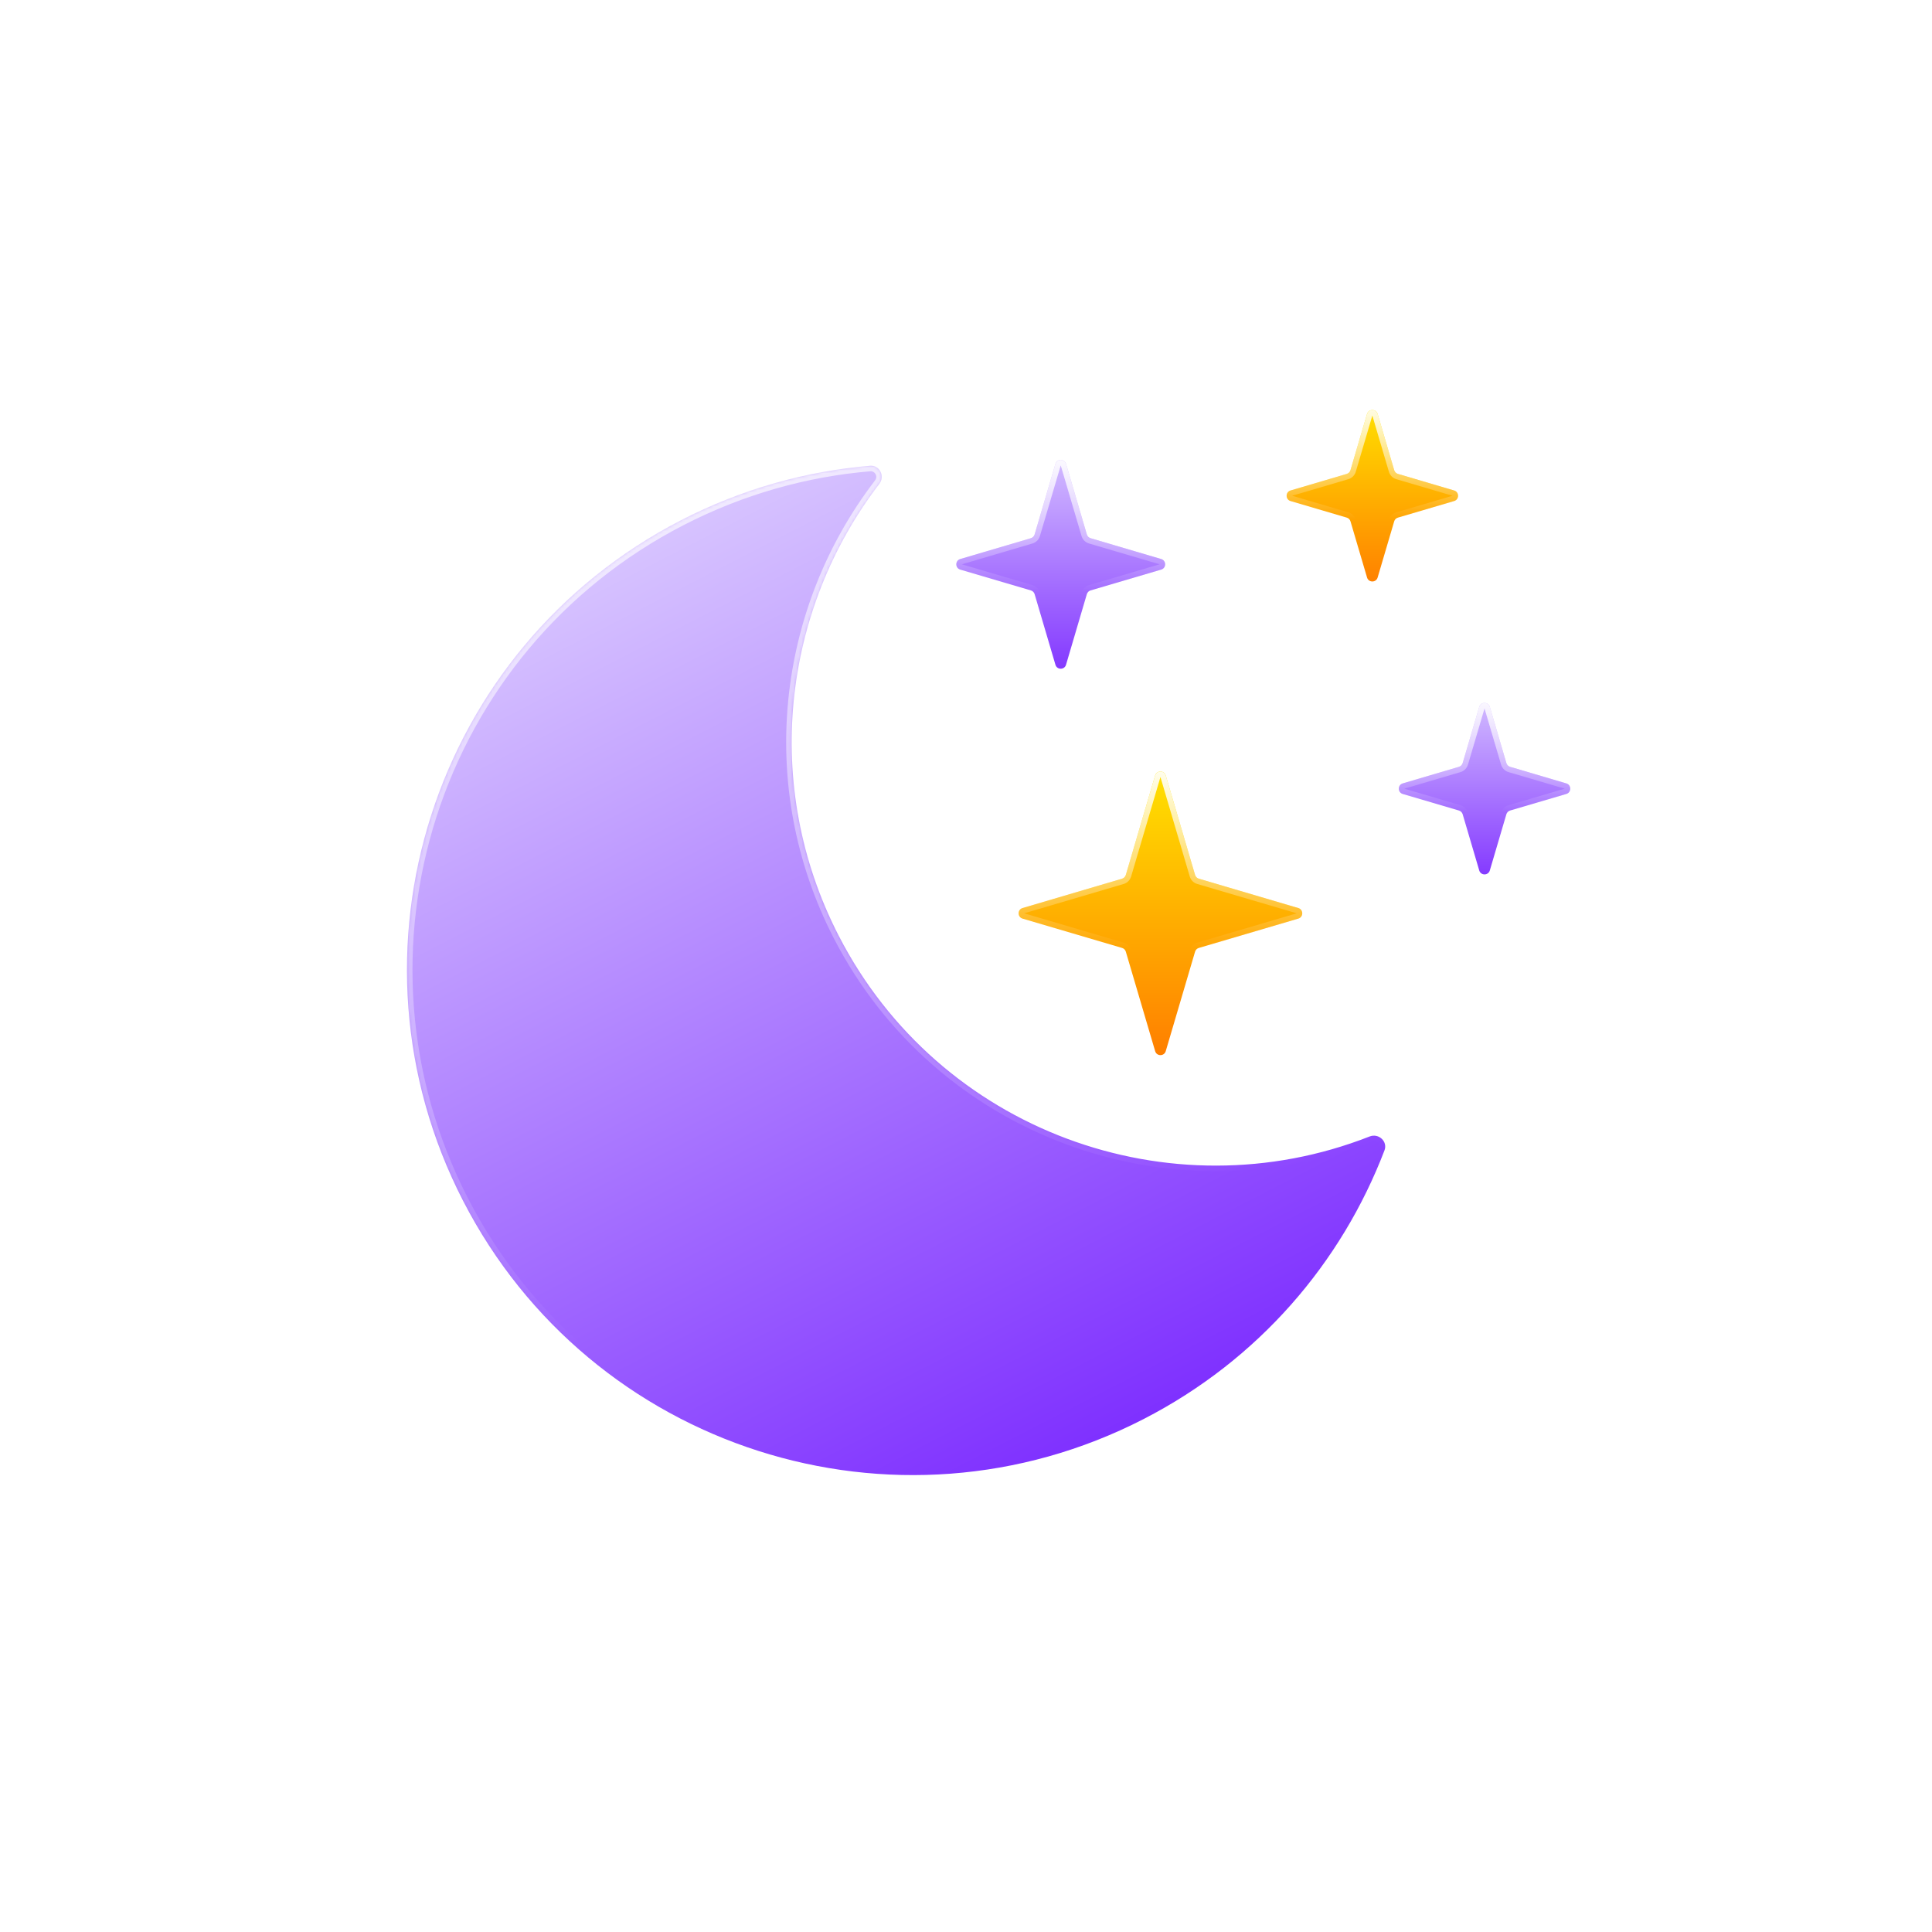 <svg width="700" height="700" viewBox="0 0 700 700" fill="none" xmlns="http://www.w3.org/2000/svg">
<g filter="url(#filter0_bdd_2_739)">
<mask id="path-1-inside-1_2_739" fill="white">
<path fill-rule="evenodd" clip-rule="evenodd" d="M336.246 153.755C339.725 153.463 341.725 157.55 339.6 160.321C304.602 205.959 296.821 269.481 324.874 324.019C361.223 394.685 444.825 425.181 517.241 396.768C520.494 395.492 523.871 398.55 522.622 401.813C507.076 442.425 477.093 477.68 435.379 499.137C345.44 545.399 235.027 509.991 188.765 420.052C142.503 330.112 177.91 219.699 267.85 173.437C289.837 162.128 313.048 155.699 336.246 153.755Z"/>
</mask>
<path fill-rule="evenodd" clip-rule="evenodd" d="M336.246 153.755C339.725 153.463 341.725 157.55 339.6 160.321C304.602 205.959 296.821 269.481 324.874 324.019C361.223 394.685 444.825 425.181 517.241 396.768C520.494 395.492 523.871 398.55 522.622 401.813C507.076 442.425 477.093 477.68 435.379 499.137C345.44 545.399 235.027 509.991 188.765 420.052C142.503 330.112 177.91 219.699 267.85 173.437C289.837 162.128 313.048 155.699 336.246 153.755Z" fill="url(#paint0_linear_2_739)"/>
<path d="M517.241 396.768L516.511 394.906L517.241 396.768ZM522.622 401.813L520.754 401.098L522.622 401.813ZM339.6 160.321L341.187 161.538L339.6 160.321ZM336.246 153.755L336.414 155.748L336.246 153.755ZM326.653 323.104C298.967 269.279 306.642 206.586 341.187 161.538L338.013 159.104C302.562 205.333 294.676 269.682 323.096 324.934L326.653 323.104ZM516.511 394.906C445.04 422.948 362.527 392.848 326.653 323.104L323.096 324.934C359.918 396.521 444.61 427.414 517.972 398.63L516.511 394.906ZM520.754 401.098C505.378 441.268 475.724 476.136 434.465 497.358L436.294 500.915C478.462 479.225 508.775 443.582 524.49 402.528L520.754 401.098ZM434.465 497.358C345.507 543.115 236.3 508.094 190.543 419.137L186.986 420.967C233.754 511.888 345.373 547.682 436.294 500.915L434.465 497.358ZM190.543 419.137C144.787 330.18 179.807 220.973 268.764 175.216L266.935 171.659C176.013 218.426 140.219 330.045 186.986 420.967L190.543 419.137ZM268.764 175.216C290.515 164.028 313.472 157.67 336.414 155.748L336.079 151.762C312.625 153.727 289.159 160.227 266.935 171.659L268.764 175.216ZM517.972 398.63C519.821 397.904 521.301 399.67 520.754 401.098L524.49 402.528C526.442 397.429 521.166 393.08 516.511 394.906L517.972 398.63ZM341.187 161.538C344.229 157.571 341.513 151.306 336.079 151.762L336.414 155.748C337.938 155.62 339.22 157.529 338.013 159.104L341.187 161.538Z" fill="url(#paint1_linear_2_739)" mask="url(#path-1-inside-1_2_739)"/>
</g>
<g filter="url(#filter1_bdd_2_739)">
<path d="M403.404 153.064C403.968 151.152 406.677 151.152 407.241 153.064L414.783 178.647C414.975 179.298 415.484 179.808 416.136 180L441.718 187.542C443.631 188.106 443.631 190.815 441.718 191.379L416.136 198.921C415.484 199.113 414.975 199.622 414.783 200.274L407.241 225.857C406.677 227.769 403.968 227.769 403.404 225.857L395.862 200.274C395.67 199.622 395.16 199.113 394.509 198.921L368.926 191.379C367.013 190.815 367.013 188.106 368.926 187.542L394.509 180C395.16 179.808 395.67 179.298 395.862 178.647L403.404 153.064Z" fill="url(#paint2_linear_2_739)"/>
<path d="M406.281 153.347L413.824 178.93C414.112 179.907 414.876 180.671 415.853 180.959L441.436 188.501C442.392 188.783 442.392 190.138 441.436 190.42L415.853 197.962C414.876 198.25 414.112 199.014 413.824 199.991L406.281 225.574C405.999 226.53 404.645 226.53 404.363 225.574L396.821 199.991C396.533 199.014 395.769 198.25 394.792 197.962L369.209 190.42C368.252 190.138 368.252 188.783 369.209 188.501L394.792 180.959C395.769 180.671 396.533 179.907 396.821 178.93L404.363 153.347C404.645 152.391 405.999 152.391 406.281 153.347Z" stroke="url(#paint3_linear_2_739)" stroke-width="2"/>
</g>
<g filter="url(#filter2_bdd_2_739)">
<path d="M439.533 265.967C440.097 264.055 442.806 264.055 443.37 265.967L453.997 302.014C454.189 302.665 454.698 303.175 455.35 303.367L491.396 313.994C493.309 314.558 493.309 317.267 491.396 317.83L455.35 328.457C454.698 328.649 454.189 329.159 453.997 329.81L443.37 365.857C442.806 367.769 440.097 367.769 439.533 365.857L428.906 329.81C428.714 329.159 428.205 328.649 427.553 328.457L391.507 317.83C389.594 317.267 389.594 314.558 391.507 313.994L427.553 303.367C428.205 303.175 428.714 302.665 428.906 302.014L439.533 265.967Z" fill="url(#paint4_linear_2_739)"/>
<path d="M442.411 266.25L453.038 302.297C453.326 303.274 454.09 304.038 455.067 304.326L491.113 314.953C492.07 315.235 492.07 316.589 491.113 316.871L455.067 327.498C454.09 327.786 453.326 328.55 453.038 329.527L442.411 365.574C442.129 366.53 440.774 366.53 440.492 365.574L429.865 329.527C429.577 328.55 428.813 327.786 427.836 327.498L391.79 316.871C390.834 316.589 390.834 315.235 391.79 314.953L427.836 304.326C428.813 304.038 429.577 303.274 429.865 302.297L440.492 266.25C440.774 265.294 442.129 265.294 442.411 266.25Z" stroke="url(#paint5_linear_2_739)" stroke-width="2"/>
</g>
<g filter="url(#filter3_bdd_2_739)">
<path d="M556.953 241.129C557.517 239.216 560.226 239.216 560.79 241.129L566.789 261.48C566.981 262.131 567.491 262.64 568.142 262.832L588.493 268.832C590.406 269.396 590.406 272.105 588.493 272.669L568.142 278.669C567.491 278.861 566.981 279.37 566.789 280.022L560.79 300.373C560.226 302.285 557.517 302.285 556.953 300.373L550.953 280.022C550.761 279.37 550.252 278.861 549.6 278.669L529.249 272.669C527.337 272.105 527.337 269.396 529.249 268.832L549.6 262.832C550.252 262.64 550.761 262.131 550.953 261.48L556.953 241.129Z" fill="url(#paint6_linear_2_739)"/>
<path d="M559.83 241.411L565.83 261.762C566.118 262.739 566.882 263.504 567.859 263.792L588.21 269.791C589.167 270.073 589.167 271.428 588.21 271.71L567.859 277.71C566.882 277.998 566.118 278.762 565.83 279.739L559.83 300.09C559.548 301.046 558.194 301.046 557.912 300.09L551.912 279.739C551.624 278.762 550.86 277.998 549.883 277.71L529.532 271.71C528.576 271.428 528.576 270.073 529.532 269.791L549.883 263.792C550.86 263.504 551.624 262.739 551.912 261.762L557.912 241.411C558.194 240.455 559.548 240.455 559.83 241.411Z" stroke="url(#paint7_linear_2_739)" stroke-width="2"/>
</g>
<g filter="url(#filter4_bdd_2_739)">
<path d="M516.307 135C516.871 133.087 519.58 133.087 520.144 135L526.144 155.351C526.336 156.002 526.845 156.512 527.497 156.704L547.848 162.703C549.76 163.267 549.76 165.976 547.848 166.54L527.497 172.54C526.845 172.732 526.336 173.241 526.144 173.893L520.144 194.244C519.58 196.156 516.871 196.156 516.307 194.244L510.308 173.893C510.116 173.241 509.606 172.732 508.955 172.54L488.604 166.54C486.691 165.976 486.691 163.267 488.604 162.703L508.955 156.704C509.606 156.512 510.116 156.002 510.308 155.351L516.307 135Z" fill="url(#paint8_linear_2_739)"/>
<path d="M519.185 135.283L525.185 155.634C525.473 156.611 526.237 157.375 527.214 157.663L547.565 163.663C548.521 163.944 548.521 165.299 547.565 165.581L527.214 171.581C526.237 171.869 525.473 172.633 525.185 173.61L519.185 193.961C518.903 194.917 517.548 194.917 517.267 193.961L511.267 173.61C510.979 172.633 510.215 171.869 509.238 171.581L488.887 165.581C487.93 165.299 487.93 163.944 488.887 163.663L509.238 157.663C510.215 157.375 510.979 156.611 511.267 155.634L517.267 135.282C517.548 134.326 518.903 134.326 519.185 135.283Z" stroke="url(#paint9_linear_2_739)" stroke-width="2"/>
</g>
<defs>
<filter id="filter0_bdd_2_739" x="97.446" y="115.74" width="463.441" height="468.715" filterUnits="userSpaceOnUse" color-interpolation-filters="sRGB">
<feFlood flood-opacity="0" result="BackgroundImageFix"/>
<feGaussianBlur in="BackgroundImageFix" stdDeviation="7"/>
<feComposite in2="SourceAlpha" operator="in" result="effect1_backgroundBlur_2_739"/>
<feColorMatrix in="SourceAlpha" type="matrix" values="0 0 0 0 0 0 0 0 0 0 0 0 0 0 0 0 0 0 127 0" result="hardAlpha"/>
<feOffset dx="-21" dy="15"/>
<feGaussianBlur stdDeviation="25"/>
<feComposite in2="hardAlpha" operator="out"/>
<feColorMatrix type="matrix" values="0 0 0 0 0.113 0 0 0 0 0.149 0 0 0 0 0.275 0 0 0 0.25 0"/>
<feBlend mode="normal" in2="effect1_backgroundBlur_2_739" result="effect2_dropShadow_2_739"/>
<feColorMatrix in="SourceAlpha" type="matrix" values="0 0 0 0 0 0 0 0 0 0 0 0 0 0 0 0 0 0 127 0" result="hardAlpha"/>
<feOffset/>
<feGaussianBlur stdDeviation="19"/>
<feComposite in2="hardAlpha" operator="out"/>
<feColorMatrix type="matrix" values="0 0 0 0 0.62 0 0 0 0 0.424 0 0 0 0 1 0 0 0 0.4 0"/>
<feBlend mode="normal" in2="effect2_dropShadow_2_739" result="effect3_dropShadow_2_739"/>
<feBlend mode="normal" in="SourceGraphic" in2="effect3_dropShadow_2_739" result="shape"/>
</filter>
<filter id="filter1_bdd_2_739" x="296.491" y="116.63" width="175.661" height="175.661" filterUnits="userSpaceOnUse" color-interpolation-filters="sRGB">
<feFlood flood-opacity="0" result="BackgroundImageFix"/>
<feGaussianBlur in="BackgroundImageFix" stdDeviation="7"/>
<feComposite in2="SourceAlpha" operator="in" result="effect1_backgroundBlur_2_739"/>
<feColorMatrix in="SourceAlpha" type="matrix" values="0 0 0 0 0 0 0 0 0 0 0 0 0 0 0 0 0 0 127 0" result="hardAlpha"/>
<feOffset dx="-21" dy="15"/>
<feGaussianBlur stdDeviation="25"/>
<feComposite in2="hardAlpha" operator="out"/>
<feColorMatrix type="matrix" values="0 0 0 0 0.113 0 0 0 0 0.149 0 0 0 0 0.275 0 0 0 0.25 0"/>
<feBlend mode="normal" in2="effect1_backgroundBlur_2_739" result="effect2_dropShadow_2_739"/>
<feColorMatrix in="SourceAlpha" type="matrix" values="0 0 0 0 0 0 0 0 0 0 0 0 0 0 0 0 0 0 127 0" result="hardAlpha"/>
<feOffset/>
<feGaussianBlur stdDeviation="9"/>
<feComposite in2="hardAlpha" operator="out"/>
<feColorMatrix type="matrix" values="0 0 0 0 0.608 0 0 0 0 0.392 0 0 0 0 1 0 0 0 0.56 0"/>
<feBlend mode="normal" in2="effect2_dropShadow_2_739" result="effect3_dropShadow_2_739"/>
<feBlend mode="normal" in="SourceGraphic" in2="effect3_dropShadow_2_739" result="shape"/>
</filter>
<filter id="filter2_bdd_2_739" x="319.072" y="229.533" width="202.759" height="202.758" filterUnits="userSpaceOnUse" color-interpolation-filters="sRGB">
<feFlood flood-opacity="0" result="BackgroundImageFix"/>
<feGaussianBlur in="BackgroundImageFix" stdDeviation="7"/>
<feComposite in2="SourceAlpha" operator="in" result="effect1_backgroundBlur_2_739"/>
<feColorMatrix in="SourceAlpha" type="matrix" values="0 0 0 0 0 0 0 0 0 0 0 0 0 0 0 0 0 0 127 0" result="hardAlpha"/>
<feOffset dx="-21" dy="15"/>
<feGaussianBlur stdDeviation="25"/>
<feComposite in2="hardAlpha" operator="out"/>
<feColorMatrix type="matrix" values="0 0 0 0 0.113 0 0 0 0 0.149 0 0 0 0 0.275 0 0 0 0.25 0"/>
<feBlend mode="normal" in2="effect1_backgroundBlur_2_739" result="effect2_dropShadow_2_739"/>
<feColorMatrix in="SourceAlpha" type="matrix" values="0 0 0 0 0 0 0 0 0 0 0 0 0 0 0 0 0 0 127 0" result="hardAlpha"/>
<feOffset/>
<feGaussianBlur stdDeviation="9"/>
<feComposite in2="hardAlpha" operator="out"/>
<feColorMatrix type="matrix" values="0 0 0 0 0.996 0 0 0 0 0.765 0 0 0 0 0.012 0 0 0 0.47 0"/>
<feBlend mode="normal" in2="effect2_dropShadow_2_739" result="effect3_dropShadow_2_739"/>
<feBlend mode="normal" in="SourceGraphic" in2="effect3_dropShadow_2_739" result="shape"/>
</filter>
<filter id="filter3_bdd_2_739" x="456.814" y="204.694" width="162.113" height="162.113" filterUnits="userSpaceOnUse" color-interpolation-filters="sRGB">
<feFlood flood-opacity="0" result="BackgroundImageFix"/>
<feGaussianBlur in="BackgroundImageFix" stdDeviation="7"/>
<feComposite in2="SourceAlpha" operator="in" result="effect1_backgroundBlur_2_739"/>
<feColorMatrix in="SourceAlpha" type="matrix" values="0 0 0 0 0 0 0 0 0 0 0 0 0 0 0 0 0 0 127 0" result="hardAlpha"/>
<feOffset dx="-21" dy="15"/>
<feGaussianBlur stdDeviation="25"/>
<feComposite in2="hardAlpha" operator="out"/>
<feColorMatrix type="matrix" values="0 0 0 0 0.113 0 0 0 0 0.149 0 0 0 0 0.275 0 0 0 0.25 0"/>
<feBlend mode="normal" in2="effect1_backgroundBlur_2_739" result="effect2_dropShadow_2_739"/>
<feColorMatrix in="SourceAlpha" type="matrix" values="0 0 0 0 0 0 0 0 0 0 0 0 0 0 0 0 0 0 127 0" result="hardAlpha"/>
<feOffset/>
<feGaussianBlur stdDeviation="9"/>
<feComposite in2="hardAlpha" operator="out"/>
<feColorMatrix type="matrix" values="0 0 0 0 0.608 0 0 0 0 0.392 0 0 0 0 1 0 0 0 0.56 0"/>
<feBlend mode="normal" in2="effect2_dropShadow_2_739" result="effect3_dropShadow_2_739"/>
<feBlend mode="normal" in="SourceGraphic" in2="effect3_dropShadow_2_739" result="shape"/>
</filter>
<filter id="filter4_bdd_2_739" x="416.169" y="98.565" width="162.113" height="162.113" filterUnits="userSpaceOnUse" color-interpolation-filters="sRGB">
<feFlood flood-opacity="0" result="BackgroundImageFix"/>
<feGaussianBlur in="BackgroundImageFix" stdDeviation="7"/>
<feComposite in2="SourceAlpha" operator="in" result="effect1_backgroundBlur_2_739"/>
<feColorMatrix in="SourceAlpha" type="matrix" values="0 0 0 0 0 0 0 0 0 0 0 0 0 0 0 0 0 0 127 0" result="hardAlpha"/>
<feOffset dx="-21" dy="15"/>
<feGaussianBlur stdDeviation="25"/>
<feComposite in2="hardAlpha" operator="out"/>
<feColorMatrix type="matrix" values="0 0 0 0 0.113 0 0 0 0 0.149 0 0 0 0 0.275 0 0 0 0.25 0"/>
<feBlend mode="normal" in2="effect1_backgroundBlur_2_739" result="effect2_dropShadow_2_739"/>
<feColorMatrix in="SourceAlpha" type="matrix" values="0 0 0 0 0 0 0 0 0 0 0 0 0 0 0 0 0 0 127 0" result="hardAlpha"/>
<feOffset/>
<feGaussianBlur stdDeviation="9"/>
<feComposite in2="hardAlpha" operator="out"/>
<feColorMatrix type="matrix" values="0 0 0 0 0.996 0 0 0 0 0.765 0 0 0 0 0.012 0 0 0 0.47 0"/>
<feBlend mode="normal" in2="effect2_dropShadow_2_739" result="effect3_dropShadow_2_739"/>
<feBlend mode="normal" in="SourceGraphic" in2="effect3_dropShadow_2_739" result="shape"/>
</filter>
<linearGradient id="paint0_linear_2_739" x1="236.573" y1="193.153" x2="404.102" y2="518.853" gradientUnits="userSpaceOnUse">
<stop offset="0" stop-color="#D6C2FF"/>
<stop offset="1" stop-color="#7E2FFF"/>
</linearGradient>
<linearGradient id="paint1_linear_2_739" x1="256.838" y1="13.02" x2="363.372" y2="440.458" gradientUnits="userSpaceOnUse">
<stop stop-color="white"/>
<stop offset="1" stop-color="white" stop-opacity="0"/>
</linearGradient>
<linearGradient id="paint2_linear_2_739" x1="403.374" y1="147.313" x2="403.374" y2="233.119" gradientUnits="userSpaceOnUse">
<stop offset="0" stop-color="#D6C2FF"/>
<stop offset="1" stop-color="#7E2FFF"/>
</linearGradient>
<linearGradient id="paint3_linear_2_739" x1="405.322" y1="146.557" x2="405.322" y2="199.622" gradientUnits="userSpaceOnUse">
<stop stop-color="white"/>
<stop offset="1" stop-color="white" stop-opacity="0"/>
</linearGradient>
<linearGradient id="paint4_linear_2_739" x1="441.452" y1="259.46" x2="441.452" y2="372.364" gradientUnits="userSpaceOnUse">
<stop stop-color="#FFE600"/>
<stop offset="1" stop-color="#FF7A00"/>
</linearGradient>
<linearGradient id="paint5_linear_2_739" x1="441.452" y1="259.46" x2="441.452" y2="329.282" gradientUnits="userSpaceOnUse">
<stop stop-color="white"/>
<stop offset="1" stop-color="white" stop-opacity="0"/>
</linearGradient>
<linearGradient id="paint6_linear_2_739" x1="557.231" y1="235.258" x2="557.231" y2="307.516" gradientUnits="userSpaceOnUse">
<stop offset="0" stop-color="#D6C2FF"/>
<stop offset="1" stop-color="#7E2FFF"/>
</linearGradient>
<linearGradient id="paint7_linear_2_739" x1="558.871" y1="234.622" x2="558.871" y2="279.307" gradientUnits="userSpaceOnUse">
<stop stop-color="white"/>
<stop offset="1" stop-color="white" stop-opacity="0"/>
</linearGradient>
<linearGradient id="paint8_linear_2_739" x1="518.226" y1="128.493" x2="518.226" y2="200.751" gradientUnits="userSpaceOnUse">
<stop stop-color="#FFE600"/>
<stop offset="1" stop-color="#FF7A00"/>
</linearGradient>
<linearGradient id="paint9_linear_2_739" x1="518.226" y1="128.493" x2="518.226" y2="173.179" gradientUnits="userSpaceOnUse">
<stop stop-color="white"/>
<stop offset="1" stop-color="white" stop-opacity="0"/>
</linearGradient>
</defs>
</svg>

